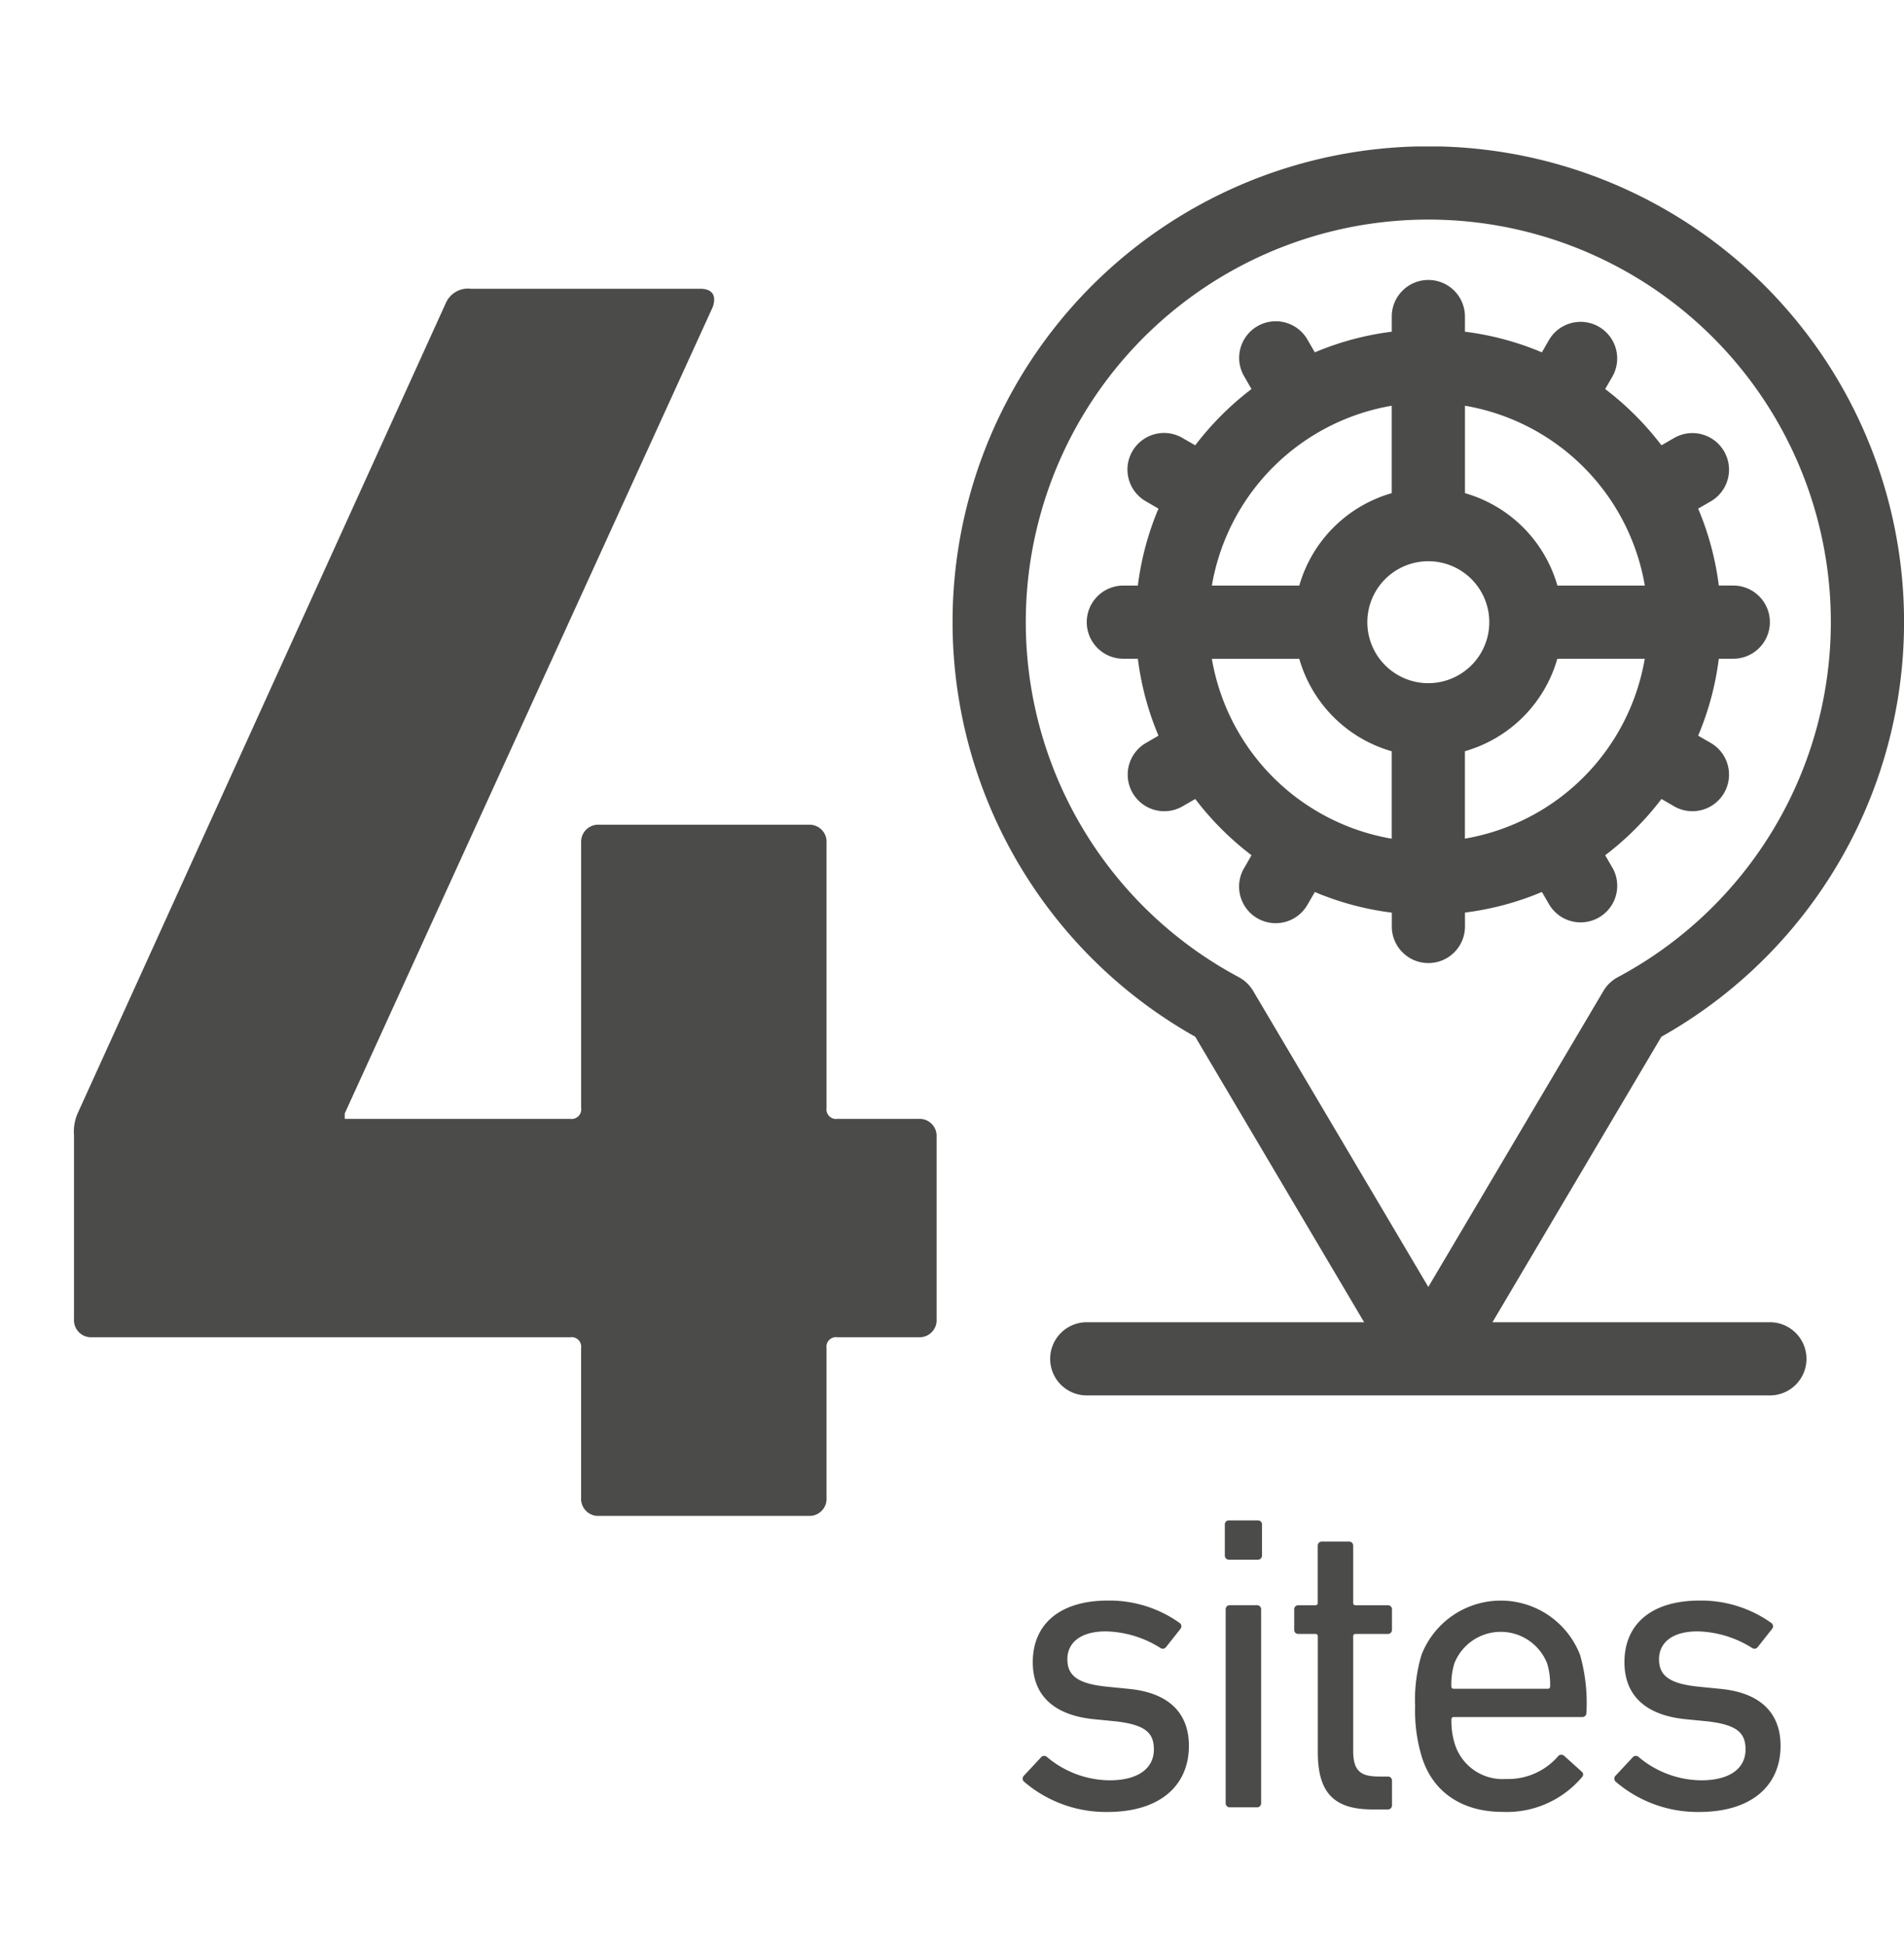 <svg xmlns="http://www.w3.org/2000/svg" xmlns:xlink="http://www.w3.org/1999/xlink" width="152.438" height="155.761" viewBox="0 0 152.438 155.761">
  <defs>
    <clipPath id="a">
      <rect x="76.266" y="11.728" width="76.172" height="100" fill="none"/>
    </clipPath>
  </defs>
  <g>
    <g clip-path="url(#a)">
      <path d="M100.326,79.334a2.948,2.948,0,0,0-1.139-1.091,32.227,32.227,0,1,1,30.333,0,2.933,2.933,0,0,0-1.141,1.091l-14.026,23.709Zm41.37,26.534H119.489l13.525-22.859a38.089,38.089,0,1,0-37.321,0l13.522,22.859H87.008a2.93,2.93,0,0,0,0,5.86H141.7a2.93,2.93,0,0,0,0-5.86" fill="#4b4b4a"/>
      <path d="M117.283,67.147v-7a10.782,10.782,0,0,0,7.4-7.4h7a17.624,17.624,0,0,1-14.4,14.4M114.352,54.7a4.882,4.882,0,1,1,4.884-4.881,4.887,4.887,0,0,1-4.884,4.881m-2.928,12.452a17.63,17.63,0,0,1-14.4-14.4h7a10.781,10.781,0,0,0,7.4,7.4Zm0-34.666v7a10.784,10.784,0,0,0-7.4,7.4h-7a17.624,17.624,0,0,1,14.405-14.4m5.859,0a17.618,17.618,0,0,1,14.4,14.4h-7a10.782,10.782,0,0,0-7.4-7.4ZM129.1,69.491l-.586-1.014a23.654,23.654,0,0,0,4.507-4.505l1.012.587a2.93,2.93,0,0,0,2.931-5.075l-1.006-.582a23.2,23.2,0,0,0,1.653-6.159h1.159a2.93,2.93,0,1,0,0-5.86h-1.159a23.188,23.188,0,0,0-1.653-6.159l1.006-.58a2.93,2.93,0,1,0-2.931-5.075l-1.012.586a23.717,23.717,0,0,0-4.507-4.506l.586-1.015a2.93,2.93,0,0,0-5.075-2.929l-.579,1.006a23.225,23.225,0,0,0-6.16-1.653V25.4a2.93,2.93,0,1,0-5.859,0v1.159a23.2,23.2,0,0,0-6.16,1.653l-.581-1.006a2.929,2.929,0,1,0-5.073,2.929l.584,1.015a23.677,23.677,0,0,0-4.505,4.506l-1.014-.586a2.929,2.929,0,1,0-2.929,5.073l1,.582a23.259,23.259,0,0,0-1.65,6.159H89.938a2.93,2.93,0,0,0,0,5.86H91.1a23.194,23.194,0,0,0,1.65,6.159l-1,.582a2.93,2.93,0,0,0,1.467,5.467,2.9,2.9,0,0,0,1.464-.395l1.014-.584a23.614,23.614,0,0,0,4.505,4.505l-.586,1.014a2.93,2.93,0,1,0,5.075,2.929l.579-1a23.238,23.238,0,0,0,6.162,1.652v1.161a2.93,2.93,0,0,0,5.859,0V73.067a23.3,23.3,0,0,0,6.16-1.65l.579,1a2.93,2.93,0,0,0,5.075-2.929" fill="#4b4b4a"/>
    </g>
    <g>
      <path d="M81.977,142.646a.327.327,0,0,1,0-.473l1.385-1.486a.327.327,0,0,1,.473,0,7.862,7.862,0,0,0,5,1.858c2.364,0,3.547-1.014,3.547-2.466,0-1.284-.607-1.994-3.142-2.264l-1.722-.169c-3.176-.337-4.831-1.925-4.831-4.56,0-3.075,2.2-4.933,6.012-4.933a9.676,9.676,0,0,1,5.744,1.791.326.326,0,0,1,.068.473l-1.149,1.453a.33.33,0,0,1-.473.067,8.513,8.513,0,0,0-4.358-1.317c-2.027,0-3.075.912-3.075,2.229,0,1.284.778,1.96,3.176,2.2l1.689.169c3.278.3,4.865,1.959,4.865,4.561,0,3.175-2.3,5.3-6.52,5.3A10.054,10.054,0,0,1,81.977,142.646Z" fill="#4b4b4a"/>
      <path d="M98.4,124.876a.319.319,0,0,1-.338-.337v-2.467a.32.32,0,0,1,.338-.338h2.3a.319.319,0,0,1,.337.338v2.467a.318.318,0,0,1-.337.337Zm.067,19.831a.32.32,0,0,1-.338-.338V128.863a.32.32,0,0,1,.338-.338h2.162a.319.319,0,0,1,.338.338v15.506a.319.319,0,0,1-.338.338Z" fill="#4b4b4a"/>
      <path d="M109.863,144.876c-3.141,0-4.357-1.419-4.357-4.595v-9.256a.179.179,0,0,0-.2-.2h-1.351a.319.319,0,0,1-.338-.338v-1.621a.319.319,0,0,1,.338-.338H105.3a.179.179,0,0,0,.2-.2v-4.56a.319.319,0,0,1,.338-.338h2.162a.32.32,0,0,1,.338.338v4.56a.179.179,0,0,0,.2.2h2.567a.319.319,0,0,1,.338.338v1.621a.319.319,0,0,1-.338.338h-2.567a.179.179,0,0,0-.2.2v9.155c0,1.622.607,2.061,2.06,2.061h.709a.319.319,0,0,1,.338.338v1.959a.319.319,0,0,1-.338.338Z" fill="#4b4b4a"/>
      <path d="M113.838,140.687a12.684,12.684,0,0,1-.54-4.088,12.55,12.55,0,0,1,.507-4.088,6.807,6.807,0,0,1,12.7,0,14.117,14.117,0,0,1,.507,4.629.33.33,0,0,1-.372.338H116.405a.179.179,0,0,0-.2.2,6.063,6.063,0,0,0,.271,1.96,4,4,0,0,0,4.087,2.8,5.285,5.285,0,0,0,4.155-1.79.345.345,0,0,1,.507-.068l1.386,1.25a.3.3,0,0,1,.033.474,7.869,7.869,0,0,1-6.318,2.77C117.048,145.079,114.717,143.491,113.838,140.687Zm10.067-5.473a.18.18,0,0,0,.2-.2,5.691,5.691,0,0,0-.237-1.824,3.992,3.992,0,0,0-7.432,0,5.691,5.691,0,0,0-.237,1.824.179.179,0,0,0,.2.2Z" fill="#4b4b4a"/>
      <path d="M129.347,142.646a.325.325,0,0,1,0-.473l1.385-1.486a.326.326,0,0,1,.472,0,7.866,7.866,0,0,0,5,1.858c2.366,0,3.548-1.014,3.548-2.466,0-1.284-.608-1.994-3.142-2.264l-1.723-.169c-3.176-.337-4.831-1.925-4.831-4.56,0-3.075,2.2-4.933,6.014-4.933a9.677,9.677,0,0,1,5.743,1.791.325.325,0,0,1,.067.473l-1.148,1.453a.33.33,0,0,1-.473.067,8.52,8.52,0,0,0-4.358-1.317c-2.028,0-3.075.912-3.075,2.229,0,1.284.778,1.96,3.176,2.2l1.689.169c3.277.3,4.865,1.959,4.865,4.561,0,3.175-2.3,5.3-6.521,5.3A10.051,10.051,0,0,1,129.347,142.646Z" fill="#4b4b4a"/>
    </g>
    <path d="M5.924,105.623V90.885a3.666,3.666,0,0,1,.289-1.734L35.688,24.277a1.935,1.935,0,0,1,2.023-1.155h18.35c1.01,0,1.3.577,1.01,1.444L27.6,89.151v.434h18.06a.767.767,0,0,0,.868-.867V67.478a1.365,1.365,0,0,1,1.444-1.444H64.73a1.365,1.365,0,0,1,1.445,1.444v21.24a.766.766,0,0,0,.866.867h6.5a1.365,1.365,0,0,1,1.445,1.445v14.593a1.364,1.364,0,0,1-1.445,1.444h-6.5a.766.766,0,0,0-.866.868v11.992a1.366,1.366,0,0,1-1.445,1.445H47.969a1.365,1.365,0,0,1-1.444-1.445V107.935a.767.767,0,0,0-.868-.868H7.369A1.364,1.364,0,0,1,5.924,105.623Z" fill="#4b4b4a"/>
  </g>
</svg>
